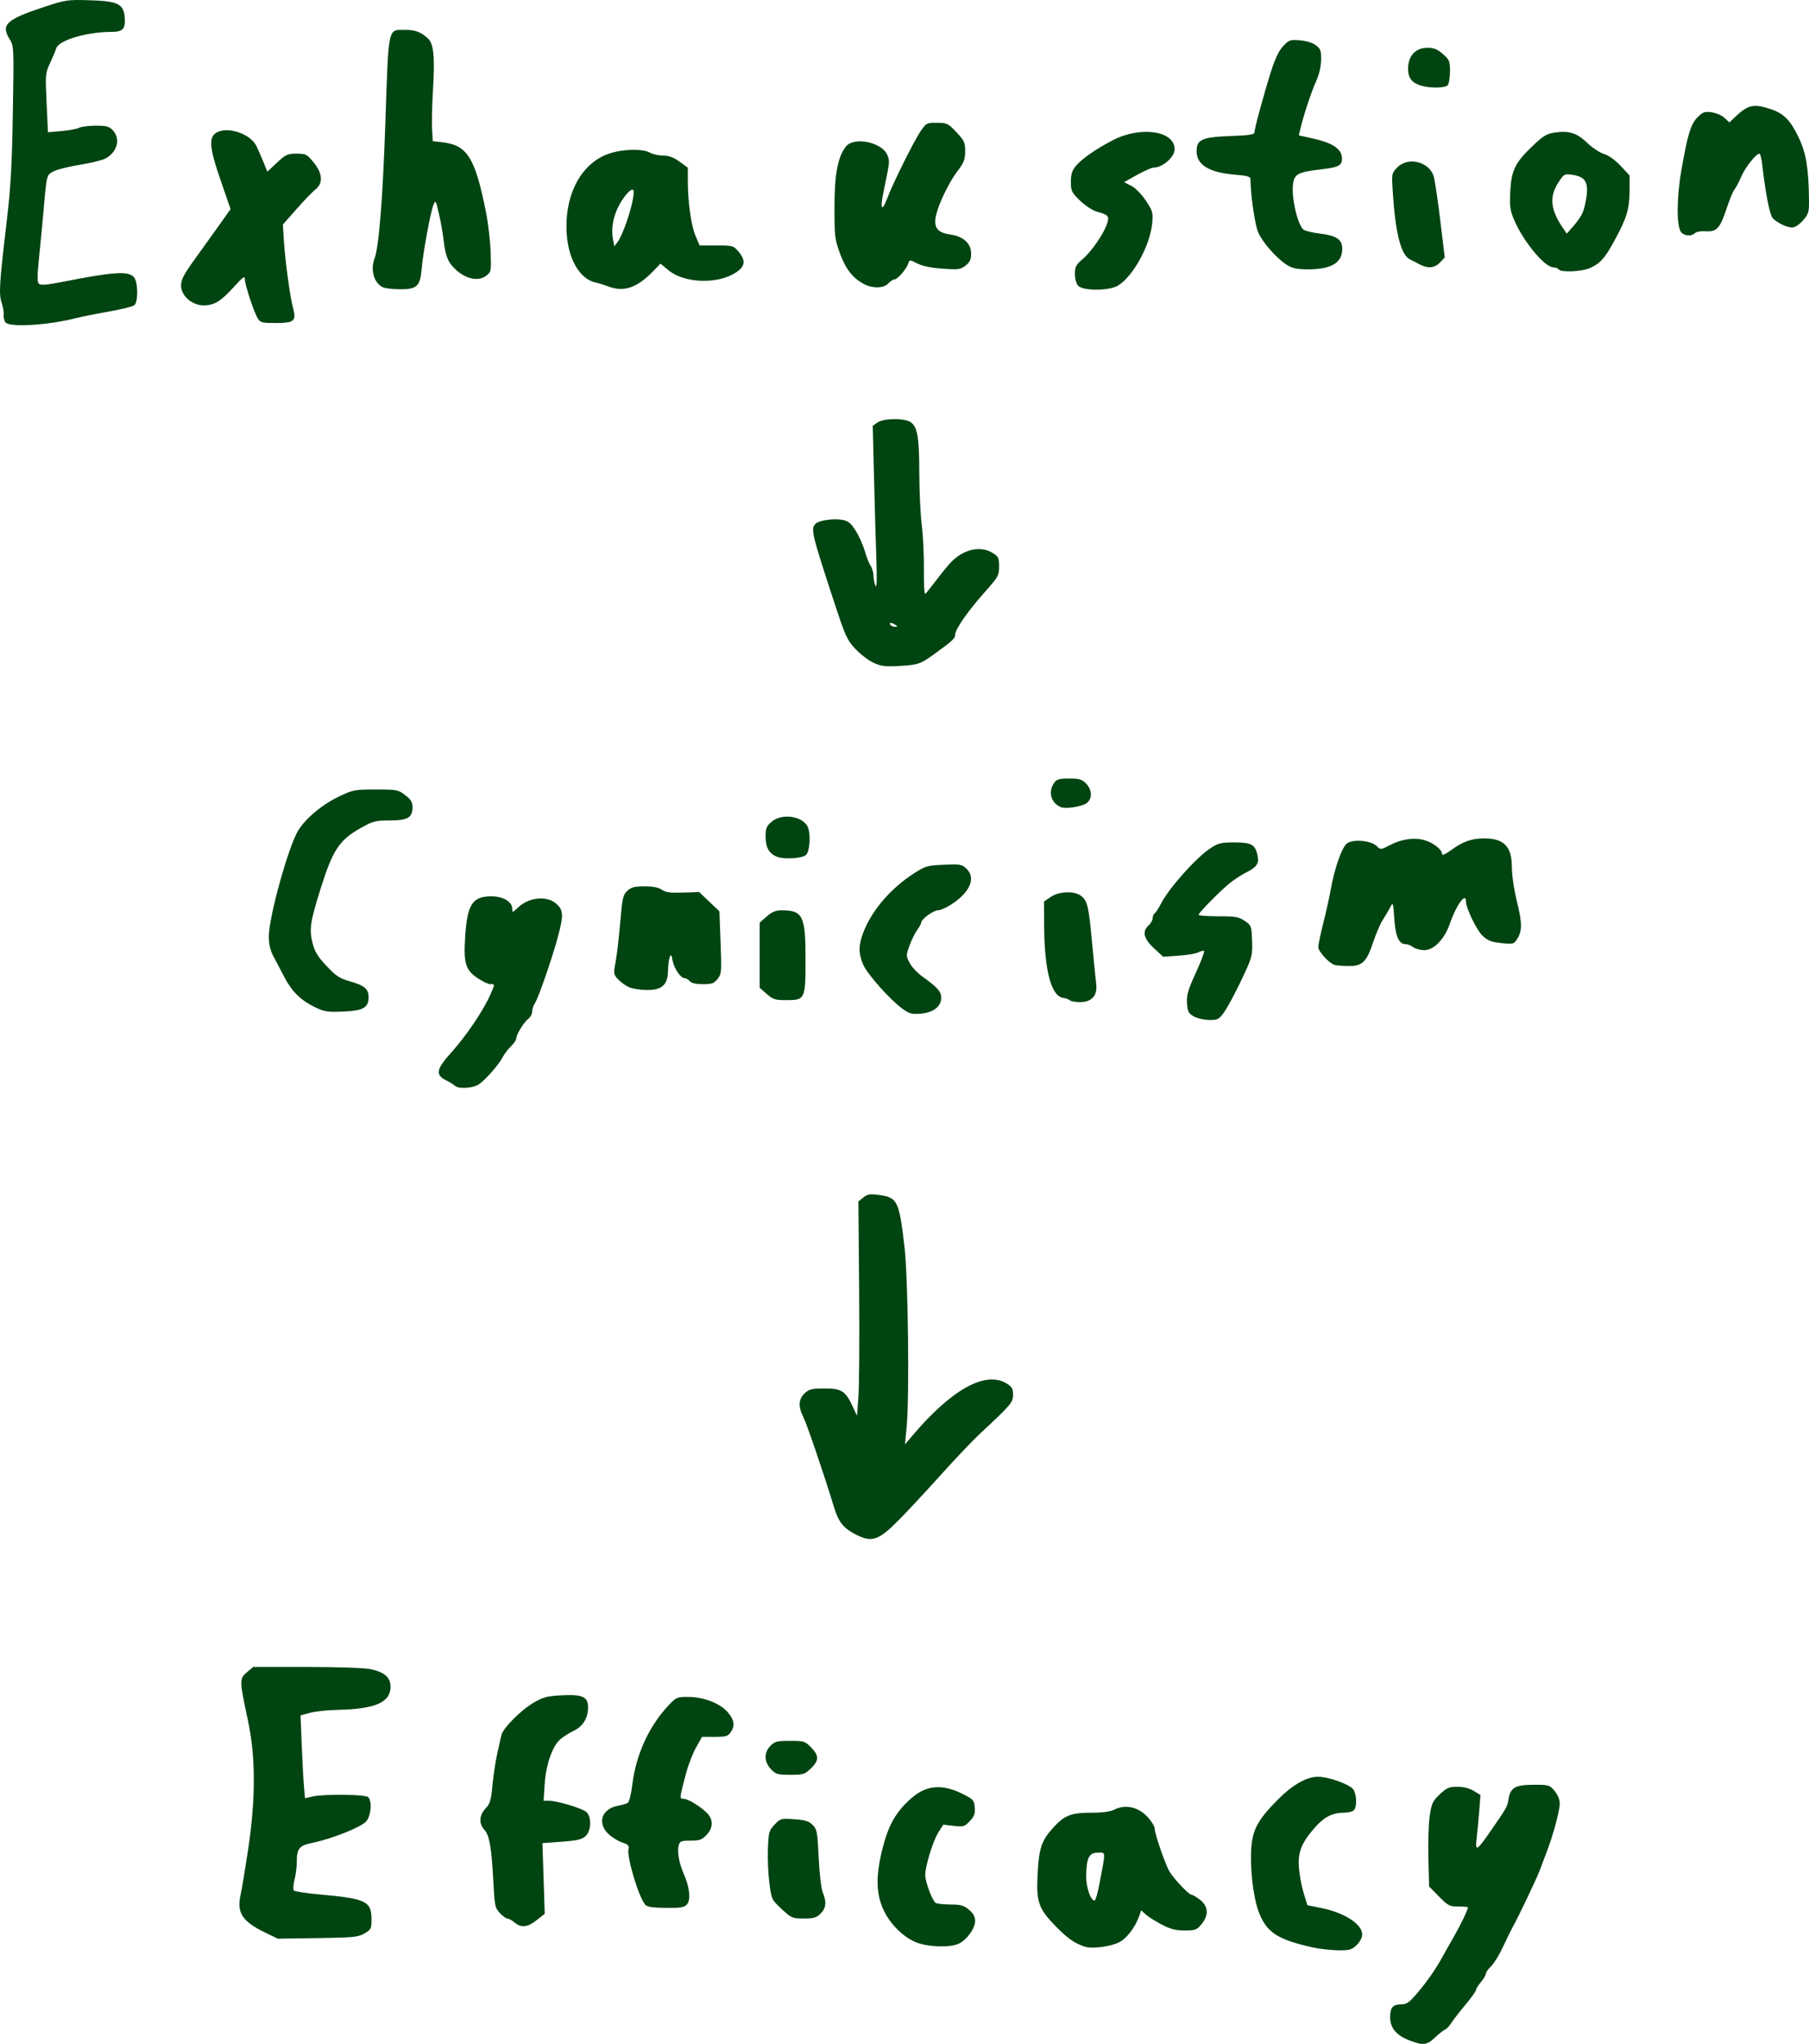 <?xml version="1.0" encoding="UTF-8" standalone="no"?>
<!-- Created with Inkscape (http://www.inkscape.org/) -->

<svg
   width="239.89mm"
   height="270.867mm"
   viewBox="0 0 239.89 270.867"
   version="1.1"
   id="svg5"
   xmlns="http://www.w3.org/2000/svg"
   xmlns:svg="http://www.w3.org/2000/svg">
  <defs
     id="defs2" />
  <g
     id="layer1"
     transform="translate(13.697,-52.035)">
    <path
       style="fill:#041;stroke-width:0.265"
       d="m 173.161,322.421 c -1.701,-0.658 -2.51,-1.641 -2.512,-3.048 -0.002,-1.292 0.358,-1.707 1.481,-1.707 0.705,0 1.064,-0.255 2.139,-1.521 1.289,-1.518 2.456,-3.195 3.27,-4.696 0.237,-0.437 0.914,-1.632 1.506,-2.657 0.929,-1.609 1.922,-3.671 1.922,-3.99 0,-0.055 -0.57,-0.1 -1.267,-0.1 -1.171,0 -1.366,-0.101 -2.576,-1.329 l -1.31,-1.329 -0.098,-3.782 c -0.054,-2.08 0.029,-4.607 0.185,-5.616 0.252,-1.633 0.399,-1.943 1.341,-2.826 0.919,-0.862 1.225,-0.992 2.325,-0.991 0.813,5.3e-4 1.588,0.197 2.163,0.547 l 0.896,0.546 -0.168,2.165 c -0.092,1.191 -0.245,2.807 -0.338,3.592 -0.214,1.798 5.3e-4,1.687 1.827,-0.948 2.201,-3.174 2.242,-3.248 2.414,-4.323 0.236,-1.475 0.913,-1.845 3.372,-1.845 1.947,0 2.064,0.035 2.719,0.814 0.421,0.501 0.685,1.137 0.686,1.654 0.001,0.973 -0.839,4.105 -1.716,6.396 -0.334,0.873 -0.761,2.004 -0.948,2.514 -0.353,0.962 -2.878,6.252 -3.537,7.408 -0.207,0.364 -0.791,1.554 -1.298,2.646 -0.507,1.091 -1.23,2.273 -1.607,2.626 -0.377,0.353 -0.685,0.79 -0.685,0.972 0,0.182 -0.298,0.684 -0.661,1.117 -0.364,0.432 -0.661,0.911 -0.661,1.064 0,0.153 -0.629,1.028 -1.397,1.946 -0.768,0.918 -1.609,2.003 -1.867,2.411 -0.259,0.408 -0.637,0.806 -0.84,0.884 -0.203,0.078 -0.8,0.548 -1.326,1.044 -1.092,1.029 -1.582,1.082 -3.433,0.366 z m -12.7,-12.288 c -4.763,-1.042 -6.221,-2.001 -7.256,-4.77 -0.735,-1.966 -1.18,-5.965 -0.956,-8.599 0.2,-2.353 0.952,-3.677 3.583,-6.308 1.898,-1.898 3.767,-2.953 5.231,-2.953 1.421,0 4.221,0.997 4.693,1.672 0.474,0.676 0.519,2.331 0.077,2.773 -0.175,0.175 -0.774,0.318 -1.331,0.318 -1.497,0 -2.607,0.57 -3.841,1.971 -1.781,2.024 -2.284,3.313 -2.103,5.397 0.084,0.968 0.37,2.465 0.636,3.326 l 0.483,1.566 1.825,0.369 c 3.098,0.626 5.442,2.138 5.442,3.51 0,0.416 -0.298,0.98 -0.742,1.406 -0.655,0.628 -0.942,0.708 -2.447,0.69 -0.938,-0.012 -2.42,-0.177 -3.293,-0.368 z m -30.297,-0.111 c -1.354,-0.435 -2.289,-1.09 -3.883,-2.721 -2.245,-2.297 -2.569,-3.215 -2.39,-6.779 0.176,-3.509 0.507,-4.524 2.022,-6.209 1.533,-1.705 2.39,-2.047 5.13,-2.047 1.515,0 2.489,-0.136 3.077,-0.429 1.417,-0.707 3.102,-0.337 4.314,0.946 0.546,0.578 0.992,1.293 0.992,1.59 0,0.722 1.483,4.97 2.022,5.793 0.663,1.012 2.512,2.948 2.815,2.948 0.15,0 0.67,0.304 1.157,0.675 1.134,0.865 1.208,2.076 0.2,3.274 -0.62,0.737 -0.83,0.814 -2.222,0.814 -1.203,0 -1.873,-0.176 -3.085,-0.813 -0.852,-0.447 -1.802,-1.05 -2.112,-1.339 l -0.564,-0.527 -0.27,0.773 c -0.51,1.463 -1.648,2.954 -2.641,3.461 -1.147,0.585 -3.594,0.901 -4.563,0.59 z m 1.929,-8.297 c 0.857,-4.535 0.874,-4.167 -0.202,-4.167 -1.165,0 -1.518,0.694 -1.551,3.043 -0.021,1.529 0.581,3.307 1.119,3.307 0.122,0 0.407,-0.982 0.634,-2.183 z m -24.268,7.734 c -1.672,-0.653 -3.439,-2.379 -4.312,-4.212 -1.043,-2.189 -1.103,-4.508 -0.211,-8.105 0.797,-3.216 1.791,-4.977 3.817,-6.763 2.048,-1.805 4.144,-1.97 6.952,-0.547 1.3,0.659 1.417,0.795 1.494,1.74 0.068,0.828 -0.059,1.176 -0.661,1.811 -0.694,0.731 -0.842,0.775 -2.13,0.627 l -1.385,-0.159 -0.662,1.048 c -0.712,1.128 -1.728,4.437 -1.728,5.628 0,0.918 0.93,3.401 1.381,3.688 0.186,0.118 1.074,0.217 1.972,0.219 1.368,0.003 1.766,0.115 2.447,0.689 0.583,0.491 0.814,0.915 0.814,1.496 0,0.964 -1.033,2.418 -2.117,2.978 -1.095,0.566 -4.051,0.494 -5.671,-0.138 z m -86.271,-1.264 c -3.14,-1.513 -3.884,-2.647 -3.336,-5.085 0.148,-0.658 0.591,-3.336 0.986,-5.953 1.021,-6.765 1.009,-12.332 -0.037,-17.193 -1.124,-5.223 -1.129,-5.466 -0.129,-6.307 l 0.837,-0.705 h 7.11 c 4.069,0 7.677,0.122 8.436,0.284 1.876,0.402 2.67,1.095 2.67,2.331 0,2.085 -2.016,2.963 -7.056,3.072 -1.334,0.029 -2.978,0.207 -3.652,0.396 l -1.226,0.343 0.155,3.864 c 0.085,2.125 0.219,4.594 0.296,5.486 l 0.141,1.622 0.975,-0.226 c 1.523,-0.354 7.03,-0.295 7.404,0.079 0.553,0.553 0.387,2.486 -0.278,3.226 -0.682,0.759 -4.536,2.299 -7.034,2.81 -1.869,0.383 -2.161,0.744 -2.161,2.675 0,0.581 -0.135,1.593 -0.3,2.249 -0.174,0.691 -0.202,1.289 -0.066,1.422 0.129,0.126 1.663,0.357 3.409,0.515 6.121,0.55 6.851,0.896 6.869,3.254 0.01,1.27 -0.046,1.387 -0.916,1.902 -0.84,0.497 -1.42,0.556 -6.218,0.627 l -5.292,0.078 z m 32.977,-1.385 c -0.344,-0.286 -0.768,-0.52 -0.943,-0.52 -0.175,0 -0.626,-0.327 -1.002,-0.728 -0.642,-0.683 -0.696,-0.947 -0.87,-4.299 -0.229,-4.409 -0.515,-6.027 -1.194,-6.75 -0.739,-0.786 -0.669,-1.935 0.17,-2.811 0.596,-0.622 0.728,-1.064 0.913,-3.057 0.119,-1.282 0.403,-3.164 0.631,-4.183 0.228,-1.019 0.478,-2.133 0.555,-2.476 0.209,-0.93 2.644,-3.371 4.32,-4.33 1.276,-0.73 1.782,-0.857 3.802,-0.953 2.647,-0.127 3.371,0.215 3.371,1.591 0,1.431 -0.677,2.539 -1.902,3.115 -0.629,0.296 -1.46,0.831 -1.847,1.19 -1.021,0.947 -1.839,3.354 -2.005,5.899 l -0.142,2.183 h 0.702 c 1.098,0 4.423,0.998 4.967,1.49 0.726,0.657 0.666,2.489 -0.105,3.201 -0.479,0.443 -1.097,0.587 -3.157,0.738 l -2.562,0.187 0.154,4.679 0.154,4.679 -1.069,0.847 c -1.222,0.968 -2.046,1.054 -2.941,0.309 z m 35.43,-1.777 c -1.33,-1.241 -1.351,-1.285 -1.632,-3.442 -0.157,-1.202 -0.243,-3.248 -0.193,-4.547 0.086,-2.202 0.146,-2.419 0.886,-3.199 0.771,-0.813 0.846,-0.834 2.606,-0.712 1.455,0.101 1.936,0.249 2.439,0.754 0.578,0.58 0.64,0.913 0.802,4.333 0.1,2.109 0.332,4.088 0.538,4.596 0.527,1.299 0.447,2.09 -0.287,2.824 -0.545,0.545 -0.905,0.649 -2.231,0.649 -1.521,0 -1.633,-0.048 -2.928,-1.257 z m -18.103,-0.586 c -0.89,-1.057 -2.477,-6.383 -2.208,-7.411 0.106,-0.406 -0.068,-0.578 -0.83,-0.82 -0.53,-0.169 -1.351,-0.674 -1.824,-1.122 -1.548,-1.466 -0.908,-3.35 1.274,-3.752 0.519,-0.096 1.095,-0.268 1.28,-0.382 0.188,-0.116 0.454,-1.179 0.603,-2.411 0.472,-3.903 2.167,-7.66 4.68,-10.371 1.133,-1.222 1.207,-1.257 2.706,-1.257 2.048,0 4.215,0.828 5.249,2.007 0.899,1.024 1.016,1.815 0.398,2.697 -0.352,0.503 -0.656,0.588 -2.097,0.588 h -1.685 l -0.787,1.389 c -0.433,0.764 -1.026,2.282 -1.317,3.373 -0.905,3.388 -0.911,3.439 -0.387,3.441 0.579,10e-4 2.079,0.884 3.048,1.795 0.96,0.902 0.966,2.027 0.017,3.018 -0.604,0.63 -0.922,0.742 -2.112,0.742 -1.274,0 -1.416,0.06 -1.567,0.663 -0.212,0.843 0.061,2.331 0.69,3.764 0.77,1.755 0.942,3.433 0.412,4.019 -0.37,0.409 -0.824,0.483 -2.82,0.462 -1.79,-0.019 -2.464,-0.126 -2.721,-0.432 z m 16.684,-17.949 c -0.928,-0.968 -0.952,-2.216 -0.062,-3.106 0.572,-0.572 0.882,-0.649 2.594,-0.649 1.852,0 1.985,0.041 2.79,0.873 1.072,1.106 1.066,1.721 -0.027,2.78 -0.813,0.788 -0.999,0.846 -2.729,0.846 -1.688,0 -1.92,-0.067 -2.567,-0.742 z m 11.154,-31.145 c -1.552,-0.808 -2.215,-1.65 -2.782,-3.532 -1.181,-3.922 -3.614,-11.074 -4.073,-11.973 -0.711,-1.394 -0.658,-2.386 0.17,-3.164 0.594,-0.558 0.934,-0.641 2.618,-0.641 2.266,0 2.78,0.323 3.722,2.337 l 0.598,1.278 0.191,-2.546 c 0.105,-1.4 0.147,-7.79 0.092,-14.199 l -0.098,-11.653 0.647,-0.525 c 0.536,-0.435 0.876,-0.495 1.984,-0.35 2.563,0.336 2.754,0.713 3.481,6.872 0.487,4.13 0.674,19.935 0.283,23.945 l -0.219,2.249 1.013,-1.191 c 5.209,-6.122 9.665,-8.584 12.457,-6.882 0.718,0.438 0.86,0.684 0.86,1.494 0,1.031 -0.21,1.278 -4.433,5.209 -0.91,0.847 -3.227,3.288 -5.15,5.423 -1.922,2.136 -4.404,4.802 -5.514,5.924 -2.764,2.795 -3.627,3.079 -5.846,1.923 z M 46.649,195.943 c -0.154,-0.154 -0.683,-0.481 -1.177,-0.728 -1.481,-0.74 -1.344,-1.459 0.719,-3.748 1.93,-2.143 4.187,-5.477 5.089,-7.516 0.691,-1.562 0.688,-1.488 0.055,-1.488 -0.284,0 -1.049,-0.36 -1.701,-0.8 -1.608,-1.085 -1.873,-1.969 -1.645,-5.498 0.278,-4.298 0.961,-5.344 3.488,-5.344 1.549,0 2.755,0.725 2.755,1.656 0,0.533 0.036,0.525 0.748,-0.157 1.433,-1.373 3.772,-1.628 5.053,-0.55 0.981,0.826 1.026,1.515 0.279,4.325 -0.745,2.802 -2.623,8.238 -3.062,8.865 -0.204,0.292 -0.372,0.795 -0.372,1.118 0,0.323 -0.214,0.743 -0.475,0.933 -0.589,0.428 -1.642,2.125 -1.642,2.646 0,0.212 -0.309,0.674 -0.687,1.027 -0.378,0.353 -0.871,0.999 -1.097,1.435 -0.535,1.034 -2.302,3.04 -3.199,3.632 -0.778,0.513 -2.689,0.629 -3.128,0.19 z m 97.937,-9.219 c -0.684,-0.399 -0.805,-0.642 -0.876,-1.746 -0.069,-1.068 0.126,-1.738 1.168,-4.016 0.688,-1.503 1.182,-2.802 1.097,-2.887 -0.084,-0.084 -0.417,-0.012 -0.739,0.16 -0.322,0.172 -1.508,0.377 -2.636,0.454 l -2.05,0.141 -1.223,-1.128 c -1.37,-1.263 -1.591,-2.233 -0.694,-3.045 0.291,-0.263 0.529,-0.692 0.529,-0.951 0,-0.26 0.121,-0.547 0.268,-0.638 0.148,-0.091 0.521,-0.664 0.83,-1.272 1.037,-2.043 4.622,-6.064 6.541,-7.335 1.052,-0.697 1.406,-0.783 3.213,-0.783 2.27,0 2.766,0.291 3.068,1.803 0.203,1.016 -0.127,1.475 -1.6,2.22 -0.592,0.3 -1.535,0.916 -2.095,1.37 -1.275,1.032 -4.133,3.932 -4.137,4.198 -0.002,0.109 1.17,0.198 2.604,0.198 2.277,0 2.721,0.077 3.506,0.605 0.872,0.586 0.901,0.665 0.98,2.58 0.069,1.677 -0.026,2.215 -0.627,3.562 -1.168,2.619 -2.534,5.238 -3.21,6.152 -0.566,0.765 -0.774,0.858 -1.88,0.841 -0.684,-0.011 -1.601,-0.228 -2.037,-0.483 z m -38.629,-1.016 c -1.65,-1.204 -4.648,-4.578 -5.195,-5.846 -0.638,-1.482 -0.624,-2.604 0.056,-4.334 1.145,-2.915 3.636,-5.794 6.726,-7.774 1.48,-0.948 1.746,-1.024 3.923,-1.118 2.14,-0.092 2.389,-0.051 2.977,0.501 1.299,1.22 0.543,3.089 -1.906,4.711 -0.686,0.454 -1.515,0.826 -1.843,0.826 -0.614,0 -2.224,1.174 -2.224,1.622 0,0.138 -0.238,0.574 -0.529,0.969 -0.291,0.394 -0.75,1.323 -1.02,2.063 -0.479,1.313 -0.479,1.37 0.003,2.309 0.272,0.53 1.041,1.353 1.71,1.829 1.986,1.414 2.481,1.971 2.481,2.792 0,1.167 -1.038,1.976 -2.71,2.111 -1.215,0.098 -1.525,0.015 -2.449,-0.66 z m -77.805,-0.154 c -1.917,-0.916 -3.104,-2.06 -4.1,-3.952 -0.478,-0.909 -1.146,-2.179 -1.485,-2.822 -0.432,-0.82 -0.616,-1.611 -0.616,-2.651 0,-2.505 2.534,-11.69 3.847,-13.943 0.94,-1.613 3.162,-3.489 5.414,-4.569 1.91,-0.916 2.094,-0.952 4.915,-0.952 2.803,0 2.974,0.032 3.903,0.741 0.772,0.589 0.972,0.92 0.972,1.613 0,1.382 -0.631,1.747 -3.021,1.747 -1.876,0 -2.204,0.085 -3.805,0.98 -2.873,1.606 -3.733,2.899 -5.347,8.027 -1.37,4.354 -1.531,5.396 -1.101,7.154 0.297,1.214 0.657,1.816 1.86,3.103 1.266,1.354 1.732,1.664 3.079,2.045 1.96,0.554 2.514,1.018 2.514,2.107 0,1.398 -0.723,1.808 -3.385,1.917 -2.008,0.082 -2.476,0.012 -3.644,-0.546 z m 100.017,-0.952 c -0.138,-0.133 -0.546,-0.282 -0.906,-0.331 -1.541,-0.209 -2.448,-3.602 -2.493,-9.335 l -0.027,-3.425 0.899,-0.61 c 1.081,-0.733 3.041,-0.825 3.954,-0.186 0.898,0.629 1.068,1.32 1.516,6.151 0.225,2.423 0.475,4.919 0.555,5.547 0.199,1.555 -0.577,2.43 -2.155,2.43 -0.6,0 -1.205,-0.109 -1.343,-0.242 z m -40.194,-0.844 -0.935,-0.821 v -4.311 -4.311 l 0.935,-0.821 c 0.704,-0.618 1.19,-0.821 1.967,-0.821 2.817,0 3.183,0.737 3.183,6.41 0,5.377 -0.054,5.496 -2.519,5.496 -1.519,0 -1.793,-0.085 -2.631,-0.821 z M 69.709,182.863 c -0.437,-0.193 -1.083,-0.66 -1.436,-1.037 -0.618,-0.661 -0.631,-0.747 -0.332,-2.34 0.17,-0.909 0.446,-3.26 0.612,-5.225 0.274,-3.233 0.363,-3.628 0.942,-4.167 0.521,-0.485 0.945,-0.595 2.286,-0.595 1.122,0 1.851,0.143 2.289,0.45 0.504,0.353 1.109,0.434 2.796,0.376 l 2.153,-0.074 1.342,1.278 1.342,1.278 0.156,4.129 c 0.148,3.908 0.127,4.167 -0.394,4.829 -0.471,0.599 -0.751,0.699 -1.954,0.699 -0.925,0 -1.516,-0.135 -1.733,-0.397 -0.181,-0.218 -0.485,-0.397 -0.675,-0.397 -0.534,0 -1.408,-1.271 -1.608,-2.338 -0.151,-0.804 -0.214,-0.875 -0.385,-0.436 -0.113,0.289 -0.213,1.096 -0.224,1.794 -0.027,1.874 -0.812,2.575 -2.851,2.546 -0.843,-0.012 -1.891,-0.179 -2.327,-0.372 z m 93.53,-2.967 c -0.765,-0.277 -2.117,-1.776 -2.117,-2.346 0,-0.317 0.296,-1.744 0.659,-3.173 0.362,-1.428 0.785,-3.319 0.94,-4.201 0.544,-3.098 1.543,-5.935 2.254,-6.402 0.865,-0.567 3.174,-0.331 3.903,0.397 0.5,0.5 0.526,0.497 1.787,-0.157 1.568,-0.814 3.288,-1.036 4.647,-0.6 1.153,0.369 2.214,1.226 2.214,1.787 0,0.246 0.428,0.064 1.257,-0.536 1.556,-1.126 2.679,-1.517 4.352,-1.517 2.614,0 3.652,1.078 3.652,3.793 0,1.068 0.284,2.981 0.686,4.615 0.709,2.887 0.701,3.883 -0.042,5.017 -0.378,0.577 -0.522,0.608 -2.047,0.445 -1.328,-0.142 -1.801,-0.328 -2.488,-0.978 -0.789,-0.747 -2.195,-3.668 -2.195,-4.561 0,-1.27 -1.295,0.524 -2.129,2.949 -0.715,2.077 -2.13,3.539 -3.415,3.528 -0.516,-0.005 -1.17,-0.183 -1.452,-0.397 -0.282,-0.214 -0.711,-0.388 -0.951,-0.388 -0.939,0 -1.387,-0.967 -1.552,-3.35 -0.155,-2.244 -0.167,-2.277 -0.555,-1.522 -0.218,0.424 -0.656,1.163 -0.974,1.641 -0.317,0.478 -0.887,1.801 -1.266,2.939 -0.892,2.68 -1.447,3.209 -3.334,3.182 -0.791,-0.011 -1.617,-0.086 -1.835,-0.165 z m -73.819,-14.289 c -1.092,-0.399 -1.587,-1.215 -1.587,-2.614 0,-1.222 0.096,-1.466 0.814,-2.071 1.331,-1.12 3.989,-0.77 4.734,0.623 0.473,0.883 0.338,3.313 -0.211,3.81 -0.477,0.432 -2.824,0.589 -3.749,0.251 z m 37.571,-6.602 c -1.308,-0.527 -1.736,-2.03 -0.911,-3.207 0.348,-0.496 0.659,-0.588 1.996,-0.588 1.33,0 1.689,0.104 2.234,0.649 0.855,0.855 0.872,2.103 0.037,2.65 -0.675,0.443 -2.733,0.746 -3.356,0.495 z m -24.871,-19.143 c -0.655,-0.307 -1.728,-1.13 -2.386,-1.83 -1.103,-1.173 -1.325,-1.667 -2.879,-6.4 -2.962,-9.019 -3.095,-9.608 -2.329,-10.244 0.502,-0.416 2.394,-0.664 3.495,-0.458 0.762,0.143 1.113,0.429 1.743,1.421 0.434,0.683 0.979,1.897 1.211,2.697 0.232,0.8 0.584,1.69 0.783,1.977 0.199,0.287 0.37,0.882 0.38,1.323 0.01,0.441 0.131,1.039 0.269,1.33 0.164,0.346 0.202,-0.847 0.111,-3.44 -0.077,-2.183 -0.217,-7.074 -0.31,-10.87 l -0.17,-6.901 0.629,-0.441 c 0.826,-0.579 3.604,-0.601 4.411,-0.036 0.892,0.625 1.124,2.005 1.133,6.739 0.005,2.401 0.152,5.497 0.327,6.879 0.175,1.382 0.302,4.032 0.282,5.887 -0.019,1.855 0.055,3.318 0.166,3.249 0.111,-0.068 0.718,-0.813 1.349,-1.654 0.631,-0.841 1.512,-1.927 1.957,-2.413 1.679,-1.833 3.965,-2.388 5.637,-1.369 0.778,0.475 0.86,0.645 0.86,1.797 0,1.202 -0.103,1.388 -1.856,3.351 -2.236,2.504 -3.965,4.98 -3.965,5.679 0,0.506 -0.285,0.774 -2.679,2.517 -1.907,1.389 -2.231,1.503 -4.68,1.638 -1.957,0.108 -2.475,0.044 -3.489,-0.431 z m 2.91,-5.024 c -0.518,-0.335 -0.868,-0.335 -0.661,0 0.09,0.146 0.365,0.263 0.611,0.261 0.386,-0.003 0.393,-0.04 0.051,-0.261 z M -12.962,94.768 c -0.175,-0.211 -0.285,-0.657 -0.246,-0.992 0.04,-0.335 -0.082,-1.063 -0.27,-1.618 -0.393,-1.161 -0.308,-2.516 0.683,-10.897 0.522,-4.416 0.687,-7.357 0.802,-14.333 0.144,-8.706 0.141,-8.785 -0.437,-9.719 -1.181,-1.91 -0.429,-2.605 4.62,-4.265 2.815,-0.926 3.069,-0.963 6.012,-0.876 3.748,0.11 4.513,0.492 4.648,2.319 0.108,1.462 -0.269,1.872 -1.718,1.872 -3.331,0 -7.044,1.102 -7.376,2.188 -0.099,0.325 -0.468,1.206 -0.82,1.959 -0.618,1.322 -0.633,1.504 -0.456,5.26 l 0.184,3.891 1.797,-0.151 c 0.988,-0.083 2.033,-0.277 2.322,-0.432 0.289,-0.155 1.286,-0.281 2.216,-0.281 1.426,0 1.781,0.096 2.266,0.612 1.071,1.14 0.588,2.926 -1.017,3.756 -0.422,0.218 -1.932,0.584 -3.357,0.813 -1.425,0.229 -2.977,0.613 -3.45,0.852 -0.969,0.492 -0.942,0.39 -1.363,5.211 -0.152,1.746 -0.423,4.574 -0.602,6.283 -0.247,2.364 -0.251,3.182 -0.017,3.416 0.234,0.234 0.992,0.174 3.162,-0.253 6.761,-1.328 8.68,-1.456 9.428,-0.629 0.566,0.625 0.609,3.278 0.061,3.733 -0.207,0.172 -1.725,0.549 -3.373,0.839 -1.648,0.29 -3.652,0.692 -4.452,0.894 -3.663,0.925 -8.689,1.222 -9.249,0.547 z M 20.507,94.273 c -0.502,-0.775 -1.731,-4.49 -1.731,-5.233 0,-0.491 -0.257,-0.309 -1.485,1.048 -1.712,1.891 -2.582,2.418 -3.997,2.418 -1.519,0 -2.984,-1.285 -2.984,-2.617 0,-0.816 0.361,-1.49 2.051,-3.821 1.128,-1.556 2.605,-3.616 3.283,-4.576 l 1.232,-1.746 -1.314,-3.812 c -1.552,-4.504 -1.633,-5.815 -0.399,-6.404 1.513,-0.722 4.344,0.282 5.123,1.816 0.183,0.361 0.589,1.282 0.901,2.049 l 0.568,1.393 1.277,-1.195 c 1.16,-1.085 1.398,-1.195 2.594,-1.195 1.233,0 1.377,0.073 2.26,1.152 1.203,1.468 1.293,2.769 0.248,3.591 -0.383,0.301 -1.511,1.471 -2.506,2.599 l -1.811,2.052 0.12,1.984 c 0.164,2.716 0.815,7.542 1.219,9.041 0.476,1.766 0.191,2.017 -2.296,2.027 -1.748,0.007 -2.023,-0.06 -2.353,-0.569 z m 16.639,-4.14 c -1.215,-0.492 -1.766,-2.283 -1.179,-3.828 0.592,-1.557 1.108,-8.086 1.451,-18.362 0.417,-12.489 0.301,-11.95 2.583,-11.95 1.376,0 2.092,0.265 3.035,1.123 0.781,0.711 0.949,2.384 0.685,6.814 -0.117,1.965 -0.172,4.301 -0.122,5.191 l 0.091,1.619 1.327,0.157 c 3.268,0.387 4.307,2.071 5.74,9.304 0.288,1.455 0.563,3.821 0.61,5.257 0.083,2.556 0.07,2.623 -0.611,3.137 -0.997,0.753 -2.615,0.438 -3.95,-0.768 -1.098,-0.992 -1.438,-1.81 -1.687,-4.055 -0.089,-0.8 -0.359,-2.32 -0.601,-3.376 -0.421,-1.837 -0.454,-1.889 -0.743,-1.191 -0.39,0.94 -1.374,6.308 -1.565,8.536 -0.192,2.241 -0.645,2.652 -2.892,2.629 -0.893,-0.009 -1.871,-0.117 -2.172,-0.238 z m 29.784,-0.149 c -0.509,-0.194 -1.244,-0.421 -1.633,-0.503 -2.073,-0.441 -3.624,-3.05 -3.843,-6.463 -0.329,-5.128 1.889,-9.341 5.588,-10.613 1.822,-0.627 4.473,-0.695 5.445,-0.14 0.364,0.208 1.15,0.382 1.746,0.388 0.776,0.007 1.397,0.236 2.183,0.805 l 1.098,0.795 0.002,1.784 c 0.003,2.809 0.441,5.904 1.028,7.274 l 0.539,1.257 h 2.235 c 2.171,0 2.254,0.023 2.92,0.814 0.988,1.174 0.896,1.949 -0.328,2.759 -2.399,1.588 -6.827,1.454 -8.931,-0.27 l -1.092,-0.894 -0.898,0.929 c -2.219,2.295 -3.939,2.886 -6.058,2.078 z m 2.48,-8.573 c 0.792,-2.309 1.146,-4.252 0.775,-4.252 -0.394,0 -1.289,1.082 -1.895,2.291 -0.689,1.372 -0.951,2.94 -0.708,4.235 l 0.187,0.995 0.477,-0.633 c 0.263,-0.348 0.786,-1.534 1.164,-2.636 z m 59.87,8.493 c -0.257,-0.284 -0.438,-0.93 -0.438,-1.567 0,-0.931 0.144,-1.207 1.032,-1.966 1.177,-1.008 2.793,-3.343 3.231,-4.672 0.339,-1.029 0.199,-1.193 -1.4,-1.635 -0.536,-0.149 -1.516,-0.797 -2.183,-1.445 -1.116,-1.085 -1.21,-1.277 -1.21,-2.488 0,-1.023 0.15,-1.49 0.679,-2.12 0.791,-0.94 2.486,-2.125 4.793,-3.349 3.693,-1.961 8.286,-1.324 8.286,1.148 0,1.047 -1.599,2.439 -2.801,2.439 -0.25,0 -1.23,0.434 -2.178,0.964 l -1.723,0.964 0.955,0.49 c 0.566,0.29 1.353,1.09 1.932,1.961 0.91,1.372 0.967,1.574 0.839,2.988 -0.266,2.935 -2.519,7.04 -4.539,8.272 -1.158,0.706 -4.641,0.717 -5.275,0.017 z M 100.93,89.709 c -1.509,-0.782 -2.466,-1.985 -3.229,-4.057 -0.692,-1.88 -0.74,-2.277 -0.74,-6.112 0,-4.385 0.436,-6.714 1.513,-8.083 1.039,-1.321 4.674,-0.621 5.47,1.054 0.305,0.641 0.312,1.055 0.044,2.381 -0.178,0.883 -0.441,2.18 -0.582,2.882 -0.403,1.993 -0.132,2.328 0.513,0.633 0.819,-2.153 3.627,-7.79 4.51,-9.054 0.707,-1.013 0.8,-1.058 2.14,-1.045 1.318,0.012 1.471,0.086 2.562,1.241 1.046,1.107 1.161,1.357 1.161,2.523 0,1.062 -0.16,1.505 -0.889,2.463 -1.514,1.989 -3.08,5.457 -3.08,6.82 0,1.073 0.562,1.558 2.054,1.771 1.694,0.242 2.709,1.189 2.709,2.529 0,0.763 -0.167,1.122 -0.728,1.569 -0.666,0.53 -0.926,0.565 -3.048,0.419 -1.532,-0.106 -2.673,-0.34 -3.357,-0.689 -1.034,-0.528 -1.036,-0.528 -1.203,-0.001 -0.232,0.731 -1.43,2.112 -1.833,2.112 -0.183,0 -0.548,0.238 -0.811,0.529 -0.585,0.647 -2.046,0.699 -3.175,0.115 z m 92.075,-1.967 c -0.09,-0.146 -0.394,-0.265 -0.676,-0.265 -1.182,0 -4.013,-3.415 -5.254,-6.336 -0.523,-1.233 -0.595,-1.769 -0.497,-3.704 0.143,-2.817 0.628,-3.818 2.913,-6.01 1.428,-1.37 1.897,-1.66 2.936,-1.816 1.939,-0.291 2.967,0.028 4.345,1.348 0.678,0.65 1.688,1.318 2.243,1.484 0.618,0.185 1.469,0.794 2.196,1.571 l 1.187,1.268 -0.004,2.062 c -0.004,2.388 -0.369,3.59 -1.993,6.569 -1.306,2.397 -1.938,3.09 -3.356,3.682 -1.095,0.457 -3.787,0.554 -4.04,0.145 z m 3.181,-7.541 c 0.186,-0.437 0.42,-1.452 0.52,-2.257 0.225,-1.812 -0.251,-2.504 -1.882,-2.74 -1.05,-0.152 -1.118,-0.117 -1.817,0.939 -1.263,1.909 -1.131,3.59 0.473,5.987 l 0.582,0.871 0.892,-1.003 c 0.491,-0.552 1.045,-1.36 1.231,-1.797 z m -39.297,6.901 c -1.357,-0.892 -3.148,-2.935 -3.733,-4.258 -0.431,-0.974 -0.997,-4.803 -1.023,-6.914 -0.006,-0.519 -0.196,-0.584 -2.19,-0.758 -3.32,-0.29 -4.961,-1.309 -4.961,-3.08 0,-1.57 0.723,-1.894 4.532,-2.03 2.444,-0.087 3.141,-0.193 3.141,-0.478 0,-0.495 1.209,-4.946 2.183,-8.035 0.549,-1.74 1.047,-2.785 1.62,-3.397 0.774,-0.826 0.918,-0.876 2.228,-0.771 0.858,0.069 1.677,0.322 2.117,0.654 0.631,0.477 0.713,0.712 0.689,1.962 -0.017,0.9 -0.269,1.953 -0.687,2.875 -0.63,1.388 -1.645,4.466 -2.067,6.264 l -0.197,0.841 1.934,0.43 c 2.446,0.544 3.662,1.324 3.77,2.418 0.11,1.115 -0.318,1.372 -2.744,1.654 -2.948,0.342 -3.486,0.598 -3.704,1.763 -0.314,1.674 0.529,5.535 1.36,6.224 0.198,0.164 1.142,0.396 2.098,0.514 2.33,0.289 3.043,0.776 3.043,2.077 0,1.815 -1.511,2.695 -4.581,2.67 -1.522,-0.012 -2.085,-0.137 -2.827,-0.625 z m 17.595,-0.068 c -0.437,-0.236 -0.972,-0.512 -1.191,-0.612 -1.2,-0.552 -1.946,-3.459 -2.297,-8.945 -0.156,-2.434 -0.149,-2.469 0.59,-3.241 1.434,-1.497 4.303,-0.77 4.856,1.231 0.149,0.539 0.536,3.163 0.86,5.831 l 0.589,4.85 -0.625,0.665 c -0.723,0.769 -1.636,0.842 -2.782,0.222 z m 34.759,-4.227 c -0.633,-0.762 -0.617,-4.538 0.034,-8.256 0.838,-4.781 1.237,-6.078 2.148,-6.989 0.687,-0.687 0.925,-0.769 1.859,-0.644 0.589,0.079 1.359,0.414 1.71,0.744 l 0.638,0.6 0.857,-0.811 c 1.611,-1.525 2.403,-1.693 4.58,-0.972 1.779,0.589 2.651,1.468 3.762,3.792 0.983,2.056 1.315,4.076 1.36,8.269 0.017,1.623 -0.052,1.858 -0.802,2.712 -0.482,0.549 -1.067,0.935 -1.415,0.935 -0.729,0 -2.032,-0.629 -2.599,-1.256 -0.392,-0.433 -0.939,-3.218 -1.378,-7.012 -0.097,-0.837 -0.263,-1.521 -0.37,-1.521 -0.45,0 -1.894,1.819 -2.417,3.043 -0.31,0.728 -0.719,1.502 -0.908,1.72 -0.189,0.218 -0.662,1.365 -1.051,2.549 -0.851,2.59 -1.308,3.079 -2.777,2.973 -0.594,-0.043 -1.22,0.066 -1.397,0.243 -0.457,0.457 -1.41,0.396 -1.836,-0.117 z M 174.786,63.394 c -1.267,-0.38 -1.758,-1.011 -1.758,-2.262 0,-1.684 0.984,-2.757 2.528,-2.757 0.918,0 1.352,0.17 2.093,0.821 0.865,0.76 0.935,0.934 0.935,2.328 0,0.829 -0.143,1.65 -0.318,1.825 -0.36,0.36 -2.346,0.386 -3.481,0.045 z"
       id="path1580" />
  </g>
</svg>
